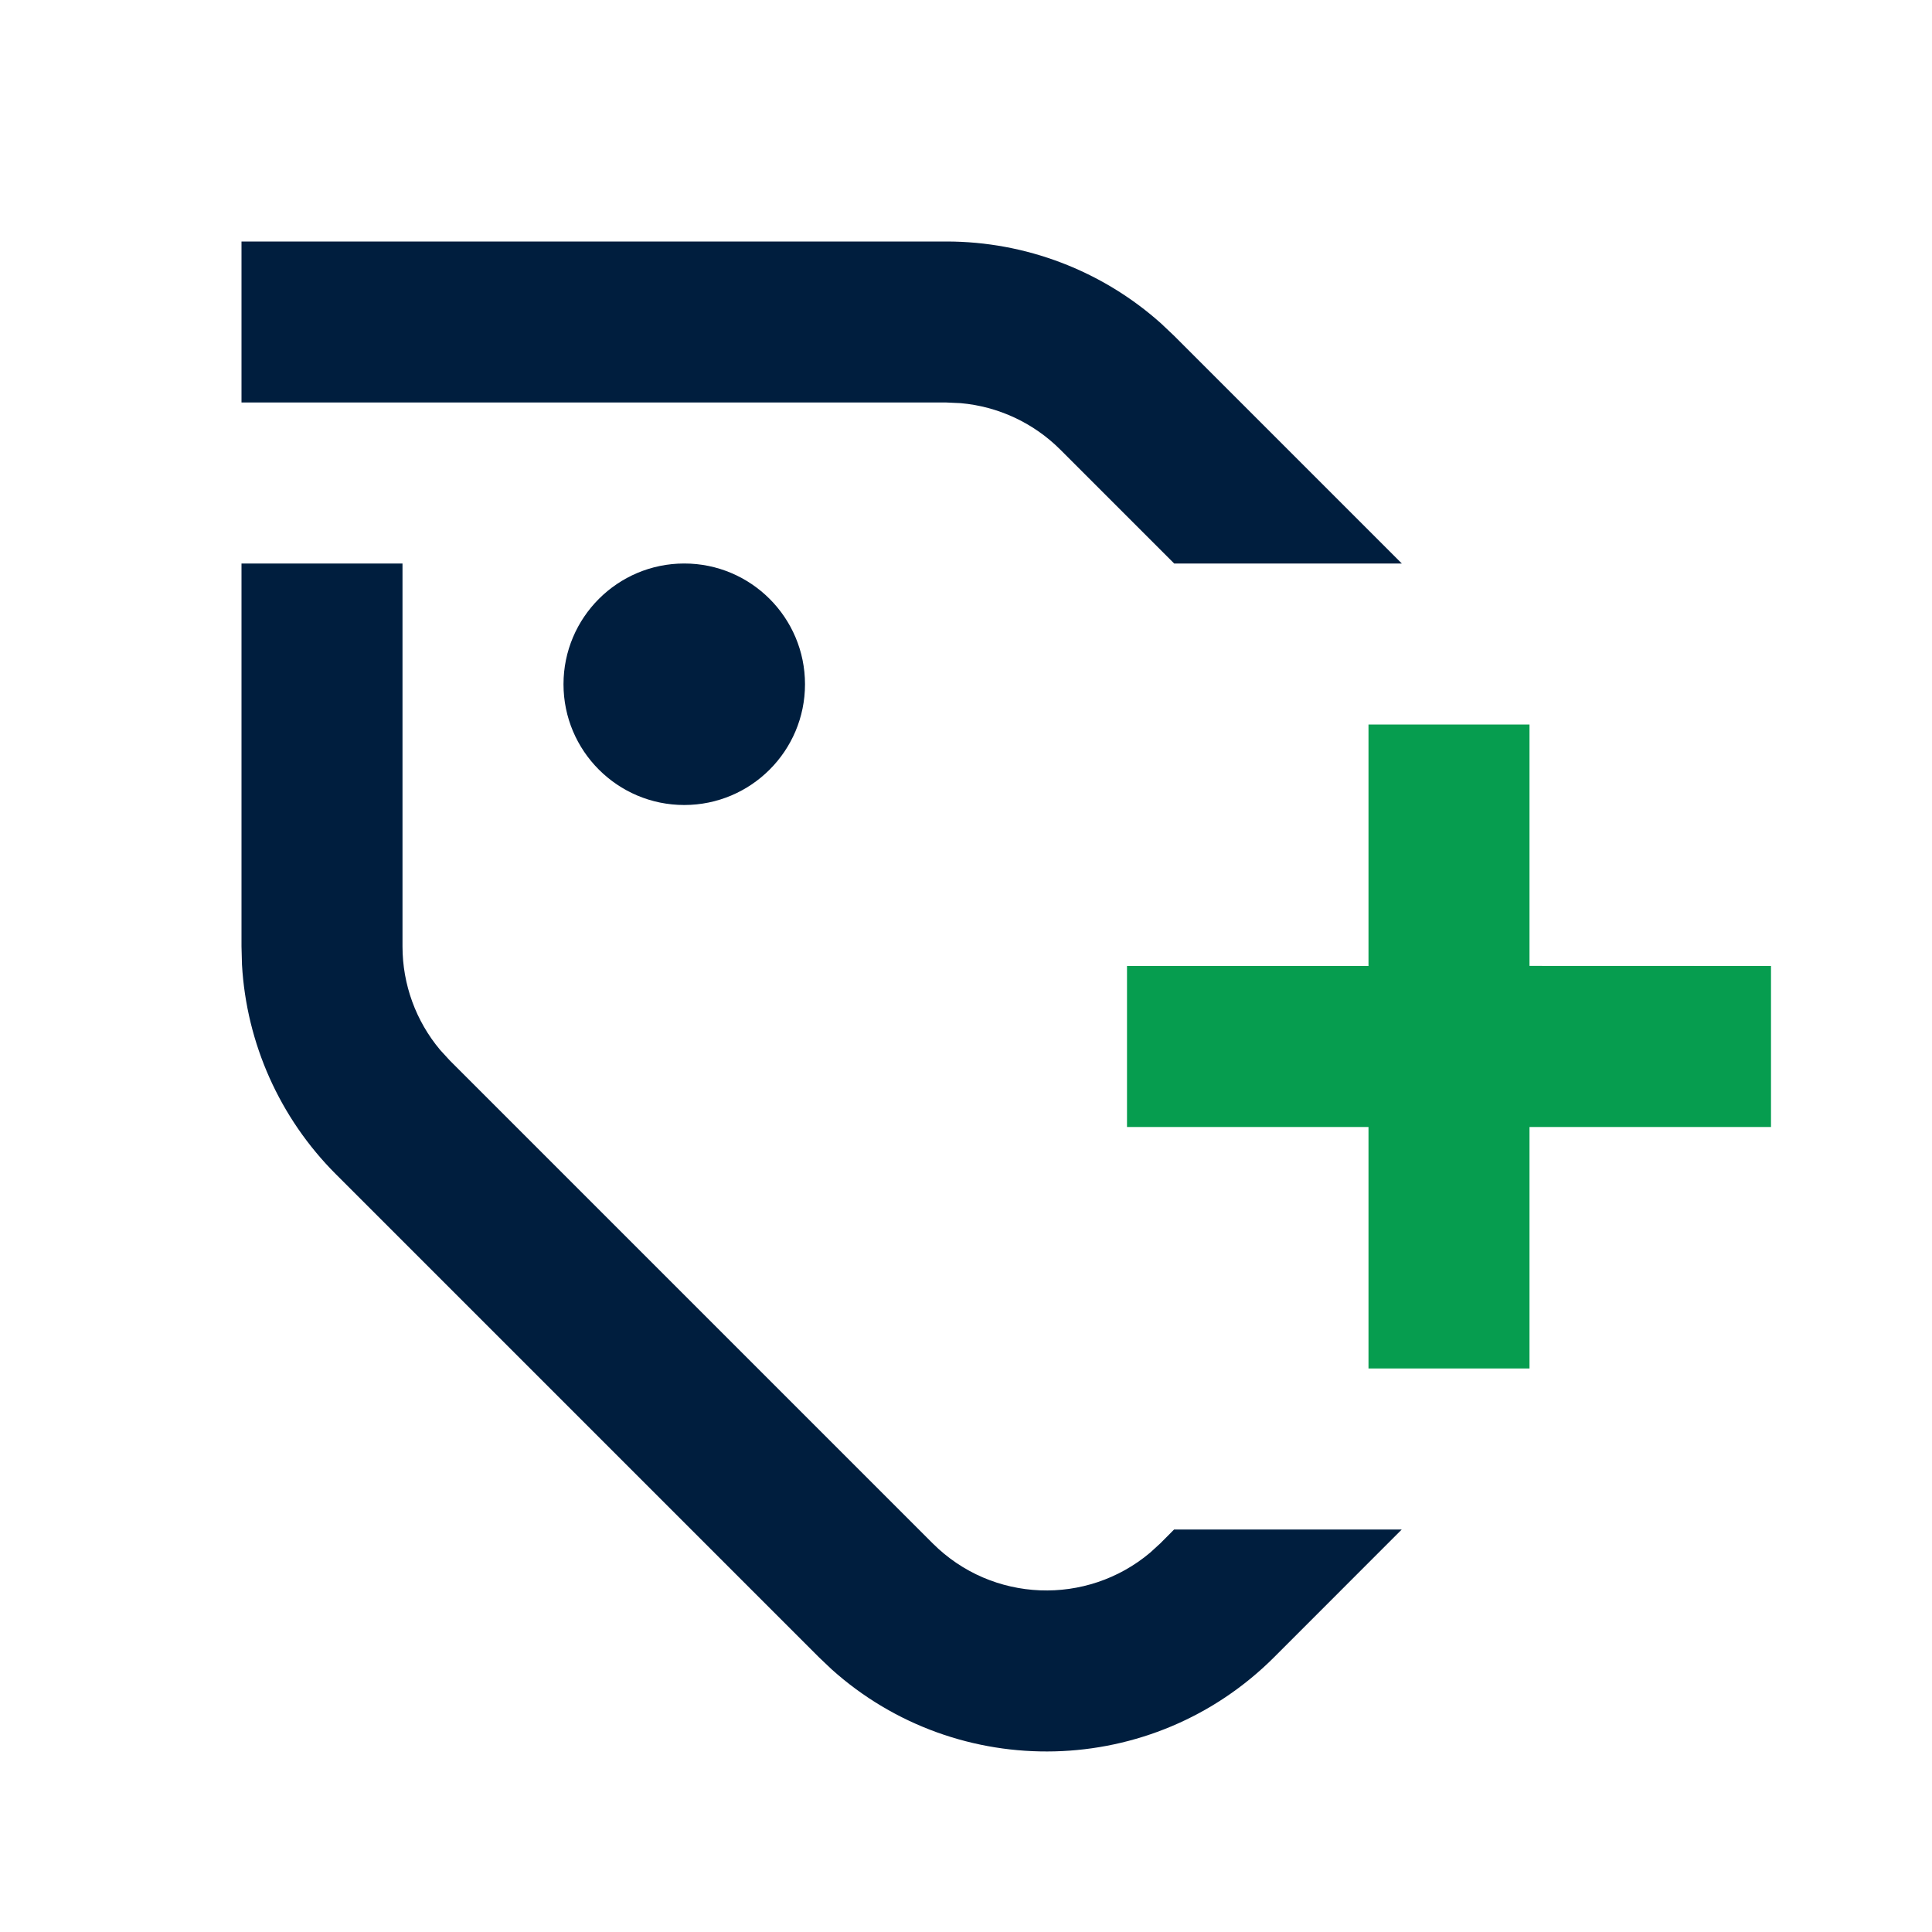 <?xml version="1.0" encoding="UTF-8"?>
<svg width="24px" height="24px" viewBox="0 0 24 24" version="1.1" xmlns="http://www.w3.org/2000/svg" xmlns:xlink="http://www.w3.org/1999/xlink">
    <!-- Generator: Sketch 62 (91390) - https://sketch.com -->
    <title>icons / 24x24 / label / plus</title>
    <desc>Created with Sketch.</desc>
    <g id="icons-/-24x24-/-label-/-plus" stroke="none" stroke-width="1" fill="none" fill-rule="evenodd">
        <g id="icon" fill-rule="nonzero">
            <path d="M5,7 L5,11.757 C5,12.229 5.166,12.683 5.467,13.042 L5.586,13.172 L11.586,19.172 C12.326,19.912 13.501,19.95 14.287,19.288 L14.414,19.172 L14.585,19 L17.413,19 L15.828,20.586 C14.318,22.096 11.901,22.146 10.331,20.737 L10.172,20.586 L4.172,14.586 C3.475,13.889 3.062,12.962 3.006,11.984 L3,11.757 L3,7 L5,7 Z M8.5,7 C9.328,7 10,7.672 10,8.5 C10,9.328 9.328,10 8.5,10 C7.672,10 7,9.328 7,8.5 C7,7.672 7.672,7 8.5,7 Z M11.757,3 C12.742,3 13.69,3.363 14.421,4.016 L14.586,4.172 L17.414,7 L14.586,7 L13.172,5.586 C12.838,5.252 12.399,5.049 11.933,5.008 L11.757,5 L3,5 L3,3 L11.757,3 Z" id="shape-label" fill="#001E3E"></path>
            <path d="M19,9 L19,11.999 L22,12 L22,14 L19,14 L19,17 L17,17 L17,14 L14,14 L14,12 L17,12 L17,9 L19,9 Z" id="shape-plus" fill="#069D4F"></path>
        </g>
    </g>
</svg>